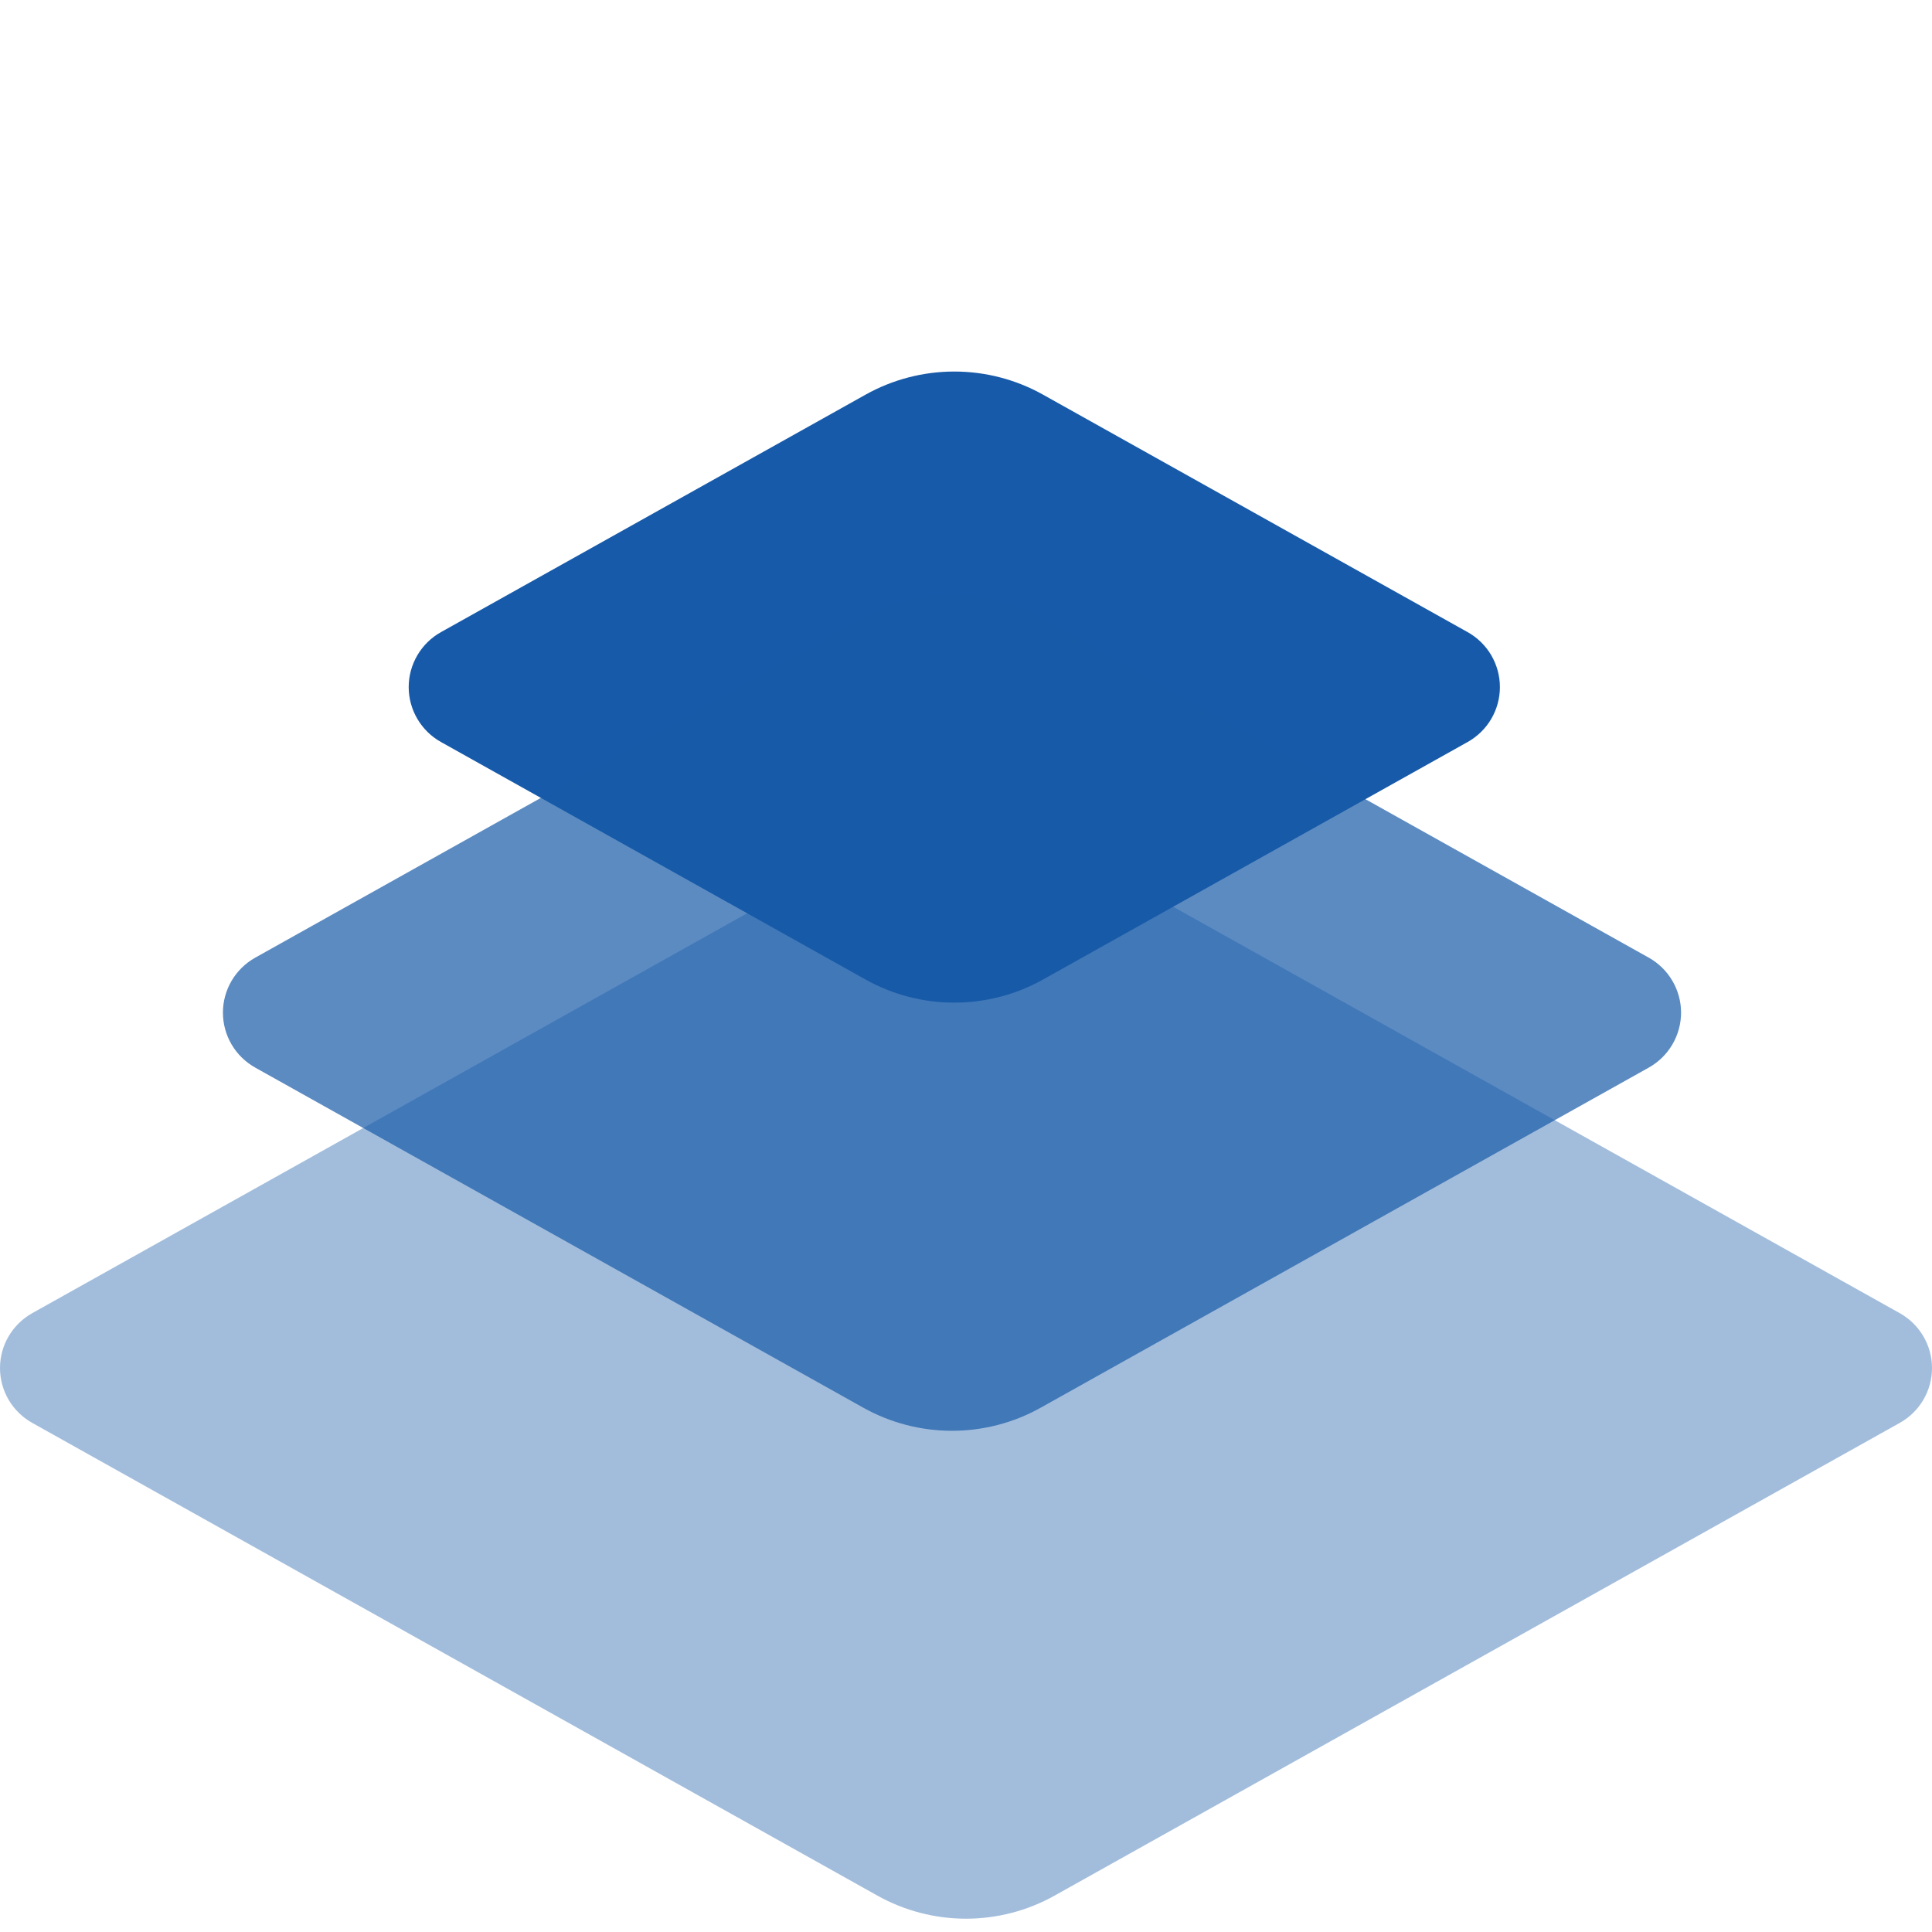 <?xml version="1.0" encoding="UTF-8"?>
<svg width="52px" height="52px" viewBox="0 0 52 52" version="1.1" xmlns="http://www.w3.org/2000/svg" xmlns:xlink="http://www.w3.org/1999/xlink">
  <title>MKP</title>
  <defs>
    <filter id="filter">
      <feColorMatrix type="matrix" values="0 0 0 0 0.263 0 0 0 0 0.329 0 0 0 0 0.867 0 0 0 1 0" />
    </filter>
  </defs>
  <g fill="none" stroke="none">
    <g filter="url(#filter)">
      <g>
        <rect x="0" y="4.26325641e-14" width="52" height="52" />
        <path d="M23.297,26.364 L11.87,19.973 C11.606,19.826 11.386,19.611 11.233,19.351 C11.081,19.09 11,18.795 11,18.493 C11,18.192 11.081,17.896 11.233,17.636 C11.386,17.376 11.606,17.161 11.87,17.014 L23.297,10.622 C24.026,10.214 24.848,10 25.685,10 C26.521,10 27.344,10.214 28.073,10.622 L39.5,17.014 C39.764,17.161 39.983,17.376 40.136,17.636 C40.289,17.896 40.37,18.192 40.37,18.493 C40.37,18.795 40.289,19.09 40.136,19.351 C39.983,19.611 39.764,19.826 39.5,19.973 L28.073,26.364 C27.344,26.772 26.521,26.986 25.685,26.986 C24.848,26.986 24.026,26.772 23.297,26.364 Z" id="Path" fill="#175aa9" fill-rule="nonzero" transform="translate(25.685, 18.493) rotate(180) translate(-25.685, -18.493)" />
        <path d="M23.235,37.888 L6.87,28.735 C6.606,28.587 6.386,28.372 6.234,28.112 C6.081,27.852 6,27.556 6,27.255 C6,26.954 6.081,26.658 6.234,26.398 C6.386,26.138 6.606,25.923 6.87,25.775 L23.235,16.622 C23.964,16.214 24.787,16 25.623,16 C26.459,16 27.282,16.214 28.011,16.622 L44.376,25.775 C44.64,25.923 44.86,26.138 45.013,26.398 C45.165,26.658 45.246,26.954 45.246,27.255 C45.246,27.556 45.165,27.852 45.013,28.112 C44.86,28.372 44.64,28.587 44.376,28.735 L28.011,37.888 C27.282,38.296 26.459,38.51 25.623,38.51 C24.787,38.51 23.964,38.296 23.235,37.888 Z" id="Path" fill="#175aa9" fill-rule="nonzero" opacity="0.7" transform="translate(25.623, 27.255) rotate(180) translate(-25.623, -27.255)" />
        <path d="M23.616,51.022 L0.869,38.299 C0.605,38.151 0.386,37.937 0.233,37.677 C0.08,37.417 0,37.122 0,36.821 C0,36.52 0.08,36.225 0.233,35.965 C0.386,35.706 0.605,35.491 0.869,35.344 L23.616,22.621 C24.344,22.214 25.165,22 26,22 C26.835,22 27.656,22.214 28.384,22.621 L51.131,35.344 C51.395,35.491 51.614,35.706 51.767,35.965 C51.92,36.225 52,36.52 52,36.821 C52,37.122 51.92,37.417 51.767,37.677 C51.614,37.937 51.395,38.151 51.131,38.299 L28.384,51.022 C27.656,51.429 26.835,51.643 26,51.643 C25.165,51.643 24.344,51.429 23.616,51.022 Z" id="Path" fill="#175aa9" fill-rule="nonzero" opacity="0.4" transform="translate(26, 36.821) rotate(180) translate(-26, -36.821)" />
      </g>
    </g>
  </g>
</svg>
